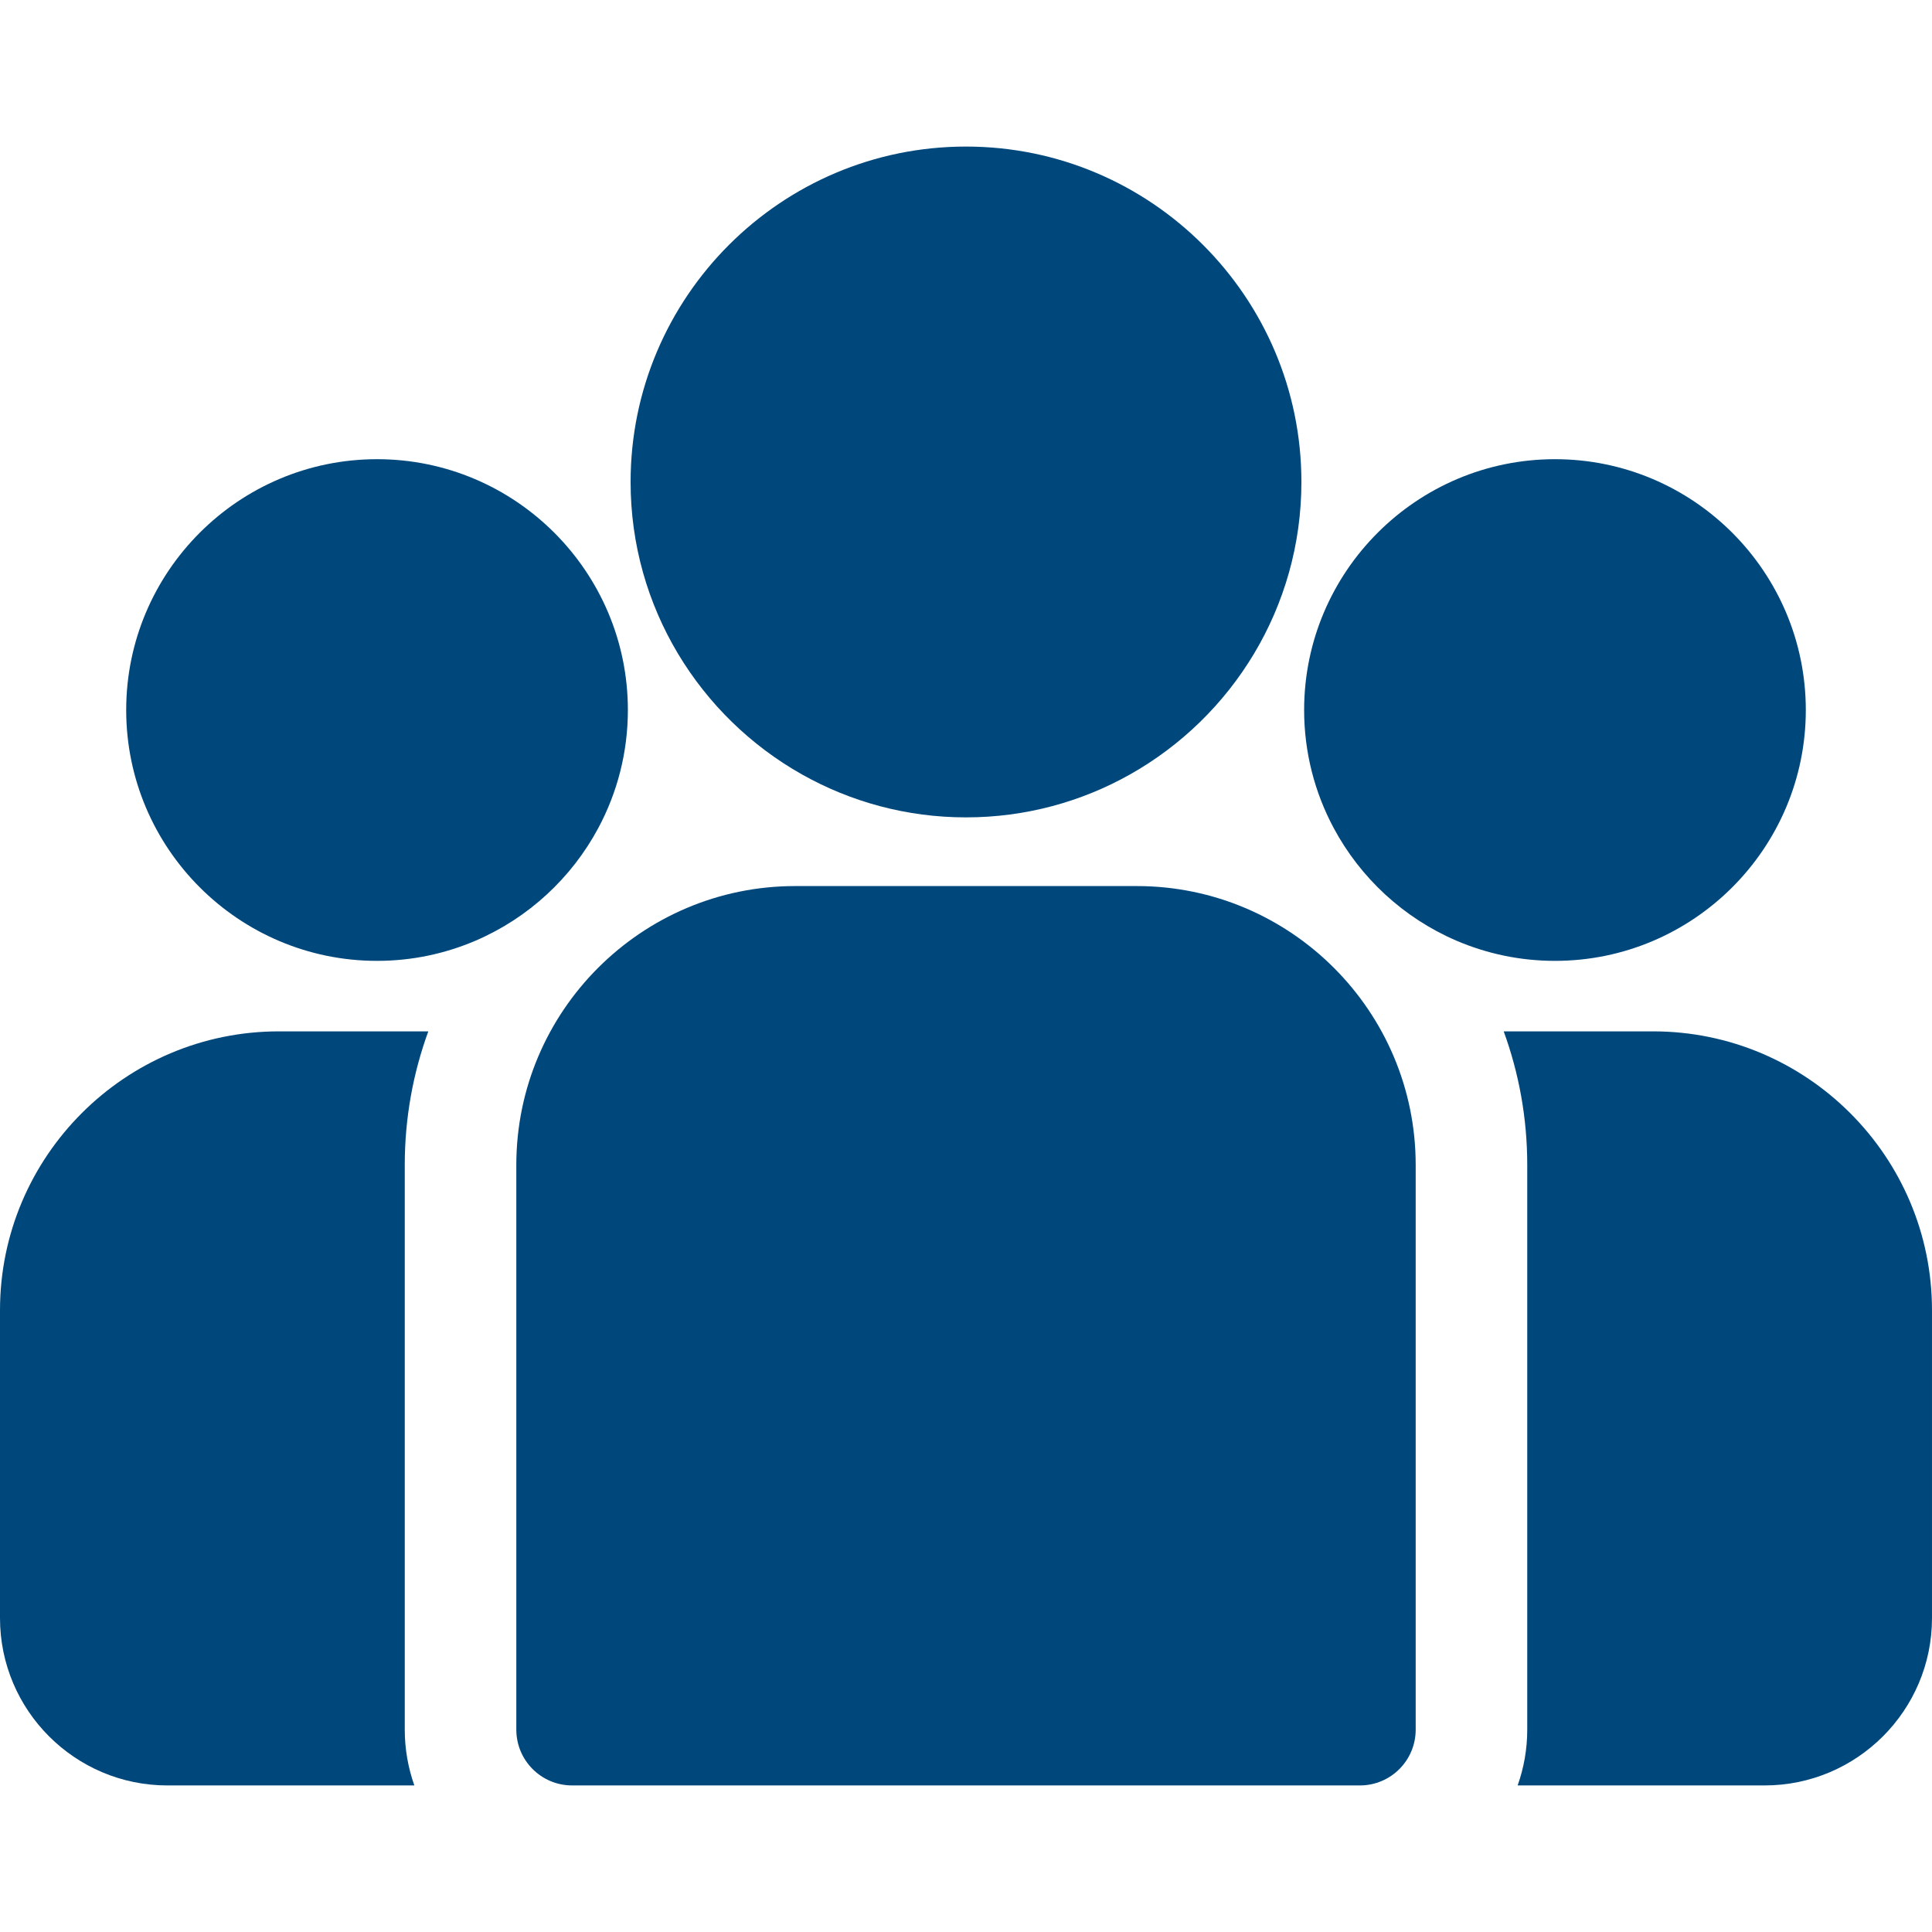 <?xml version="1.0" encoding="utf-8"?>
<!-- Generator: Adobe Illustrator 22.1.0, SVG Export Plug-In . SVG Version: 6.00 Build 0)  -->
<svg version="1.1" id="Capa_1" xmlns="http://www.w3.org/2000/svg" xmlns:xlink="http://www.w3.org/1999/xlink" x="0px" y="0px"
	 viewBox="0 0 511.999 511.999" style="enable-background:new 0 0 511.999 511.999;" xml:space="preserve">
<style type="text/css">
	.st0{fill:#00487C;}
</style>
<g>
	<g>
		<path class="st0" d="M438.09,273.32H398.494c4.036,11.05,6.241,22.975,6.241,35.404
			v149.65c0,5.182-0.902,10.156-2.543,14.782h65.461
			c24.453,0,44.346-19.894,44.346-44.346v-81.581
			C512,306.476,478.844,273.32,438.09,273.32z"/>
	</g>
</g>
<g>
	<g>
		<path class="st0" d="M107.265,308.725c0-12.43,2.205-24.354,6.241-35.404h-39.596
			C33.156,273.321,0,306.477,0,347.231v81.581C0,453.264,19.893,473.158,44.346,473.158
			h65.462c-1.641-4.628-2.543-9.601-2.543-14.783V308.725z"/>
	</g>
</g>
<g>
	<g>
		<path class="st0" d="M301.261,234.815h-90.522c-40.754,0-73.91,33.156-73.91,73.91V458.375
			c0,8.163,6.618,14.782,14.782,14.782h208.778c8.164,0,14.782-6.618,14.782-14.782
			V308.725C375.171,267.971,342.015,234.815,301.261,234.815z"/>
	</g>
</g>
<g>
	<g>
		<path class="st0" d="M256,38.84c-49.012,0-88.886,39.874-88.886,88.887
			c0,33.245,18.349,62.28,45.447,77.524C225.414,212.481,240.232,216.613,256,216.613
			s30.586-4.132,43.439-11.362c27.099-15.244,45.447-44.28,45.447-77.524
			C344.886,78.715,305.012,38.84,256,38.84z"/>
	</g>
</g>
<g>
	<g>
		<path class="st0" d="M99.918,121.689c-36.655,0-66.475,29.82-66.475,66.475
			s29.82,66.475,66.475,66.475c9.298,0,18.152-1.926,26.195-5.388
			c13.906-5.987,25.372-16.585,32.467-29.86
			c4.98-9.317,7.813-19.946,7.813-31.227
			C166.393,151.51,136.573,121.689,99.918,121.689z"/>
	</g>
</g>
<g>
	<g>
		<path class="st0" d="M412.082,121.689c-36.655,0-66.475,29.82-66.475,66.475
			c0,11.282,2.833,21.911,7.813,31.227c7.095,13.276,18.561,23.874,32.467,29.86
			c8.043,3.462,16.897,5.388,26.195,5.388c36.655,0,66.475-29.82,66.475-66.475
			S448.737,121.689,412.082,121.689z"/>
	</g>
</g>
</svg>
